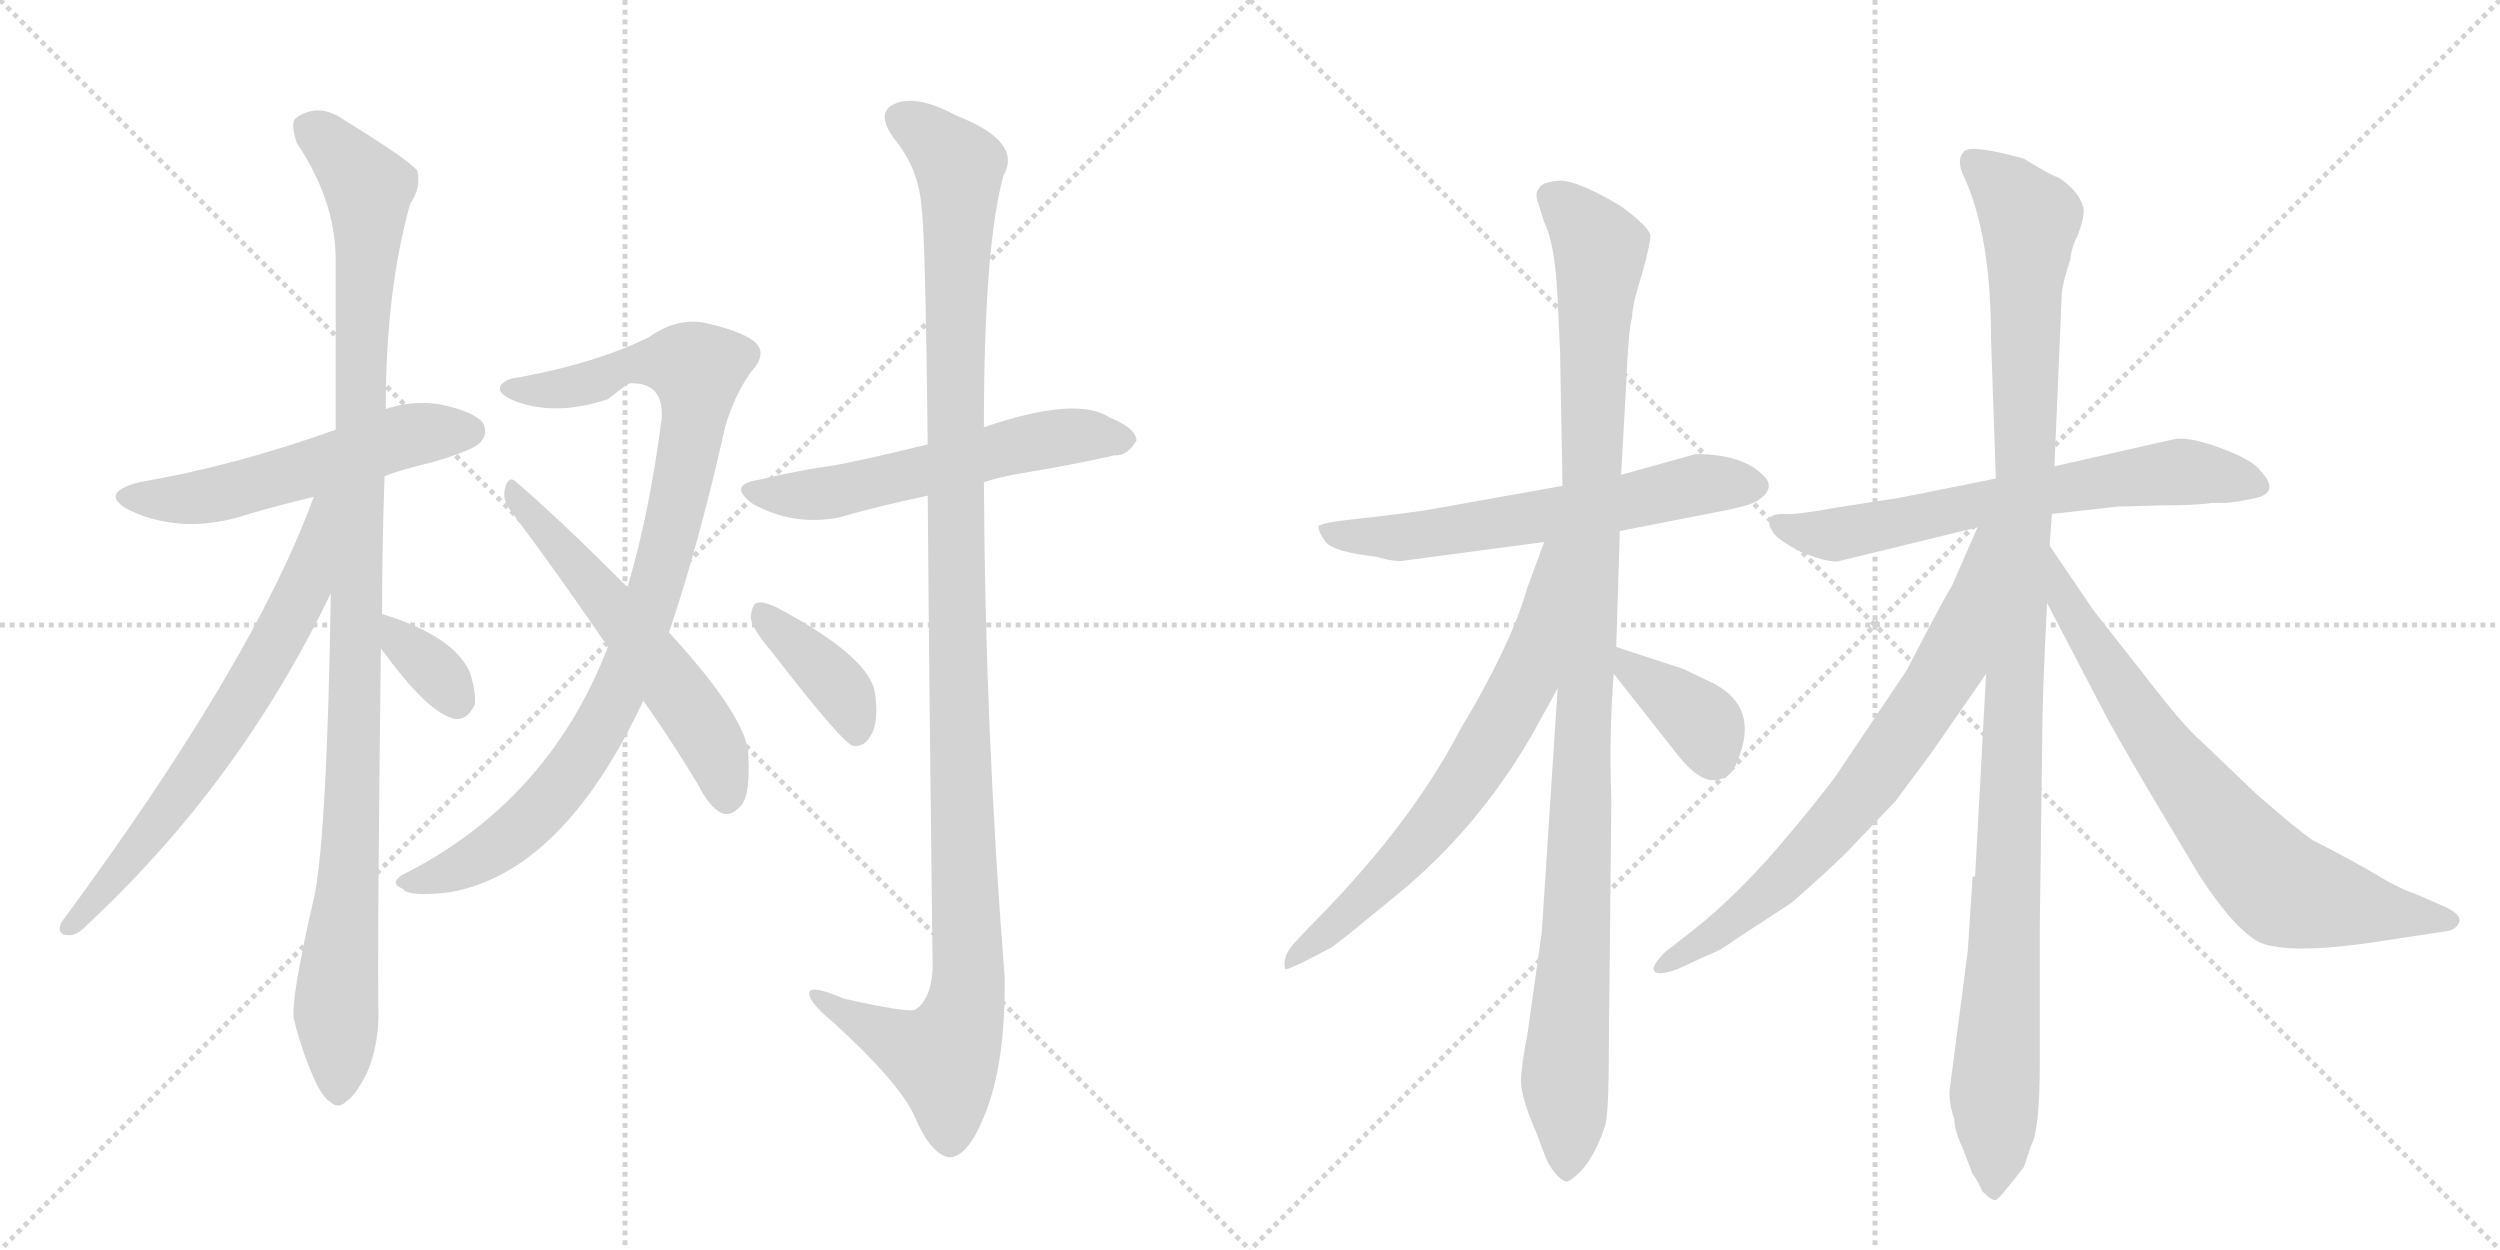 <svg version="1.1" viewBox="0 0 2048 1024" xmlns="http://www.w3.org/2000/svg">
  <g stroke="lightgray" stroke-dasharray="1,1" stroke-width="1" transform="scale(4, 4)">
    <line x1="0" y1="0" x2="256" y2="256"></line>
    <line x1="256" y1="0" x2="0" y2="256"></line>
    <line x1="128" y1="0" x2="128" y2="256"></line>
    <line x1="0" y1="128" x2="256" y2="128"></line>
    <line x1="256" y1="0" x2="512" y2="256"></line>
    <line x1="512" y1="0" x2="256" y2="256"></line>
    <line x1="384" y1="0" x2="384" y2="256"></line>
    <line x1="256" y1="128" x2="512" y2="128"></line>
  </g>
<g transform="scale(1, -1) translate(0, -850)">
   <style type="text/css">
    @keyframes keyframes0 {
      from {
       stroke: black;
       stroke-dashoffset: 542;
       stroke-width: 128;
       }
       64% {
       animation-timing-function: step-end;
       stroke: black;
       stroke-dashoffset: 0;
       stroke-width: 128;
       }
       to {
       stroke: black;
       stroke-width: 1024;
       }
       }
       #make-me-a-hanzi-animation-0 {
         animation: keyframes0 0.691s both;
         animation-delay: 0s;
         animation-timing-function: linear;
       }
    @keyframes keyframes1 {
      from {
       stroke: black;
       stroke-dashoffset: 1063;
       stroke-width: 128;
       }
       78% {
       animation-timing-function: step-end;
       stroke: black;
       stroke-dashoffset: 0;
       stroke-width: 128;
       }
       to {
       stroke: black;
       stroke-width: 1024;
       }
       }
       #make-me-a-hanzi-animation-1 {
         animation: keyframes1 1.115s both;
         animation-delay: 0.691s;
         animation-timing-function: linear;
       }
    @keyframes keyframes2 {
      from {
       stroke: black;
       stroke-dashoffset: 669;
       stroke-width: 128;
       }
       69% {
       animation-timing-function: step-end;
       stroke: black;
       stroke-dashoffset: 0;
       stroke-width: 128;
       }
       to {
       stroke: black;
       stroke-width: 1024;
       }
       }
       #make-me-a-hanzi-animation-2 {
         animation: keyframes2 0.794s both;
         animation-delay: 1.806s;
         animation-timing-function: linear;
       }
    @keyframes keyframes3 {
      from {
       stroke: black;
       stroke-dashoffset: 341;
       stroke-width: 128;
       }
       53% {
       animation-timing-function: step-end;
       stroke: black;
       stroke-dashoffset: 0;
       stroke-width: 128;
       }
       to {
       stroke: black;
       stroke-width: 1024;
       }
       }
       #make-me-a-hanzi-animation-3 {
         animation: keyframes3 0.528s both;
         animation-delay: 2.601s;
         animation-timing-function: linear;
       }
    @keyframes keyframes4 {
      from {
       stroke: black;
       stroke-dashoffset: 926;
       stroke-width: 128;
       }
       75% {
       animation-timing-function: step-end;
       stroke: black;
       stroke-dashoffset: 0;
       stroke-width: 128;
       }
       to {
       stroke: black;
       stroke-width: 1024;
       }
       }
       #make-me-a-hanzi-animation-4 {
         animation: keyframes4 1.004s both;
         animation-delay: 3.128s;
         animation-timing-function: linear;
       }
    @keyframes keyframes5 {
      from {
       stroke: black;
       stroke-dashoffset: 562;
       stroke-width: 128;
       }
       65% {
       animation-timing-function: step-end;
       stroke: black;
       stroke-dashoffset: 0;
       stroke-width: 128;
       }
       to {
       stroke: black;
       stroke-width: 1024;
       }
       }
       #make-me-a-hanzi-animation-5 {
         animation: keyframes5 0.707s both;
         animation-delay: 4.132s;
         animation-timing-function: linear;
       }
    @keyframes keyframes6 {
      from {
       stroke: black;
       stroke-dashoffset: 566;
       stroke-width: 128;
       }
       65% {
       animation-timing-function: step-end;
       stroke: black;
       stroke-dashoffset: 0;
       stroke-width: 128;
       }
       to {
       stroke: black;
       stroke-width: 1024;
       }
       }
       #make-me-a-hanzi-animation-6 {
         animation: keyframes6 0.711s both;
         animation-delay: 4.839s;
         animation-timing-function: linear;
       }
    @keyframes keyframes7 {
      from {
       stroke: black;
       stroke-dashoffset: 1165;
       stroke-width: 128;
       }
       79% {
       animation-timing-function: step-end;
       stroke: black;
       stroke-dashoffset: 0;
       stroke-width: 128;
       }
       to {
       stroke: black;
       stroke-width: 1024;
       }
       }
       #make-me-a-hanzi-animation-7 {
         animation: keyframes7 1.198s both;
         animation-delay: 5.55s;
         animation-timing-function: linear;
       }
    @keyframes keyframes8 {
      from {
       stroke: black;
       stroke-dashoffset: 387;
       stroke-width: 128;
       }
       56% {
       animation-timing-function: step-end;
       stroke: black;
       stroke-dashoffset: 0;
       stroke-width: 128;
       }
       to {
       stroke: black;
       stroke-width: 1024;
       }
       }
       #make-me-a-hanzi-animation-8 {
         animation: keyframes8 0.565s both;
         animation-delay: 6.748s;
         animation-timing-function: linear;
       }
    @keyframes keyframes9 {
      from {
       stroke: black;
       stroke-dashoffset: 612;
       stroke-width: 128;
       }
       67% {
       animation-timing-function: step-end;
       stroke: black;
       stroke-dashoffset: 0;
       stroke-width: 128;
       }
       to {
       stroke: black;
       stroke-width: 1024;
       }
       }
       #make-me-a-hanzi-animation-9 {
         animation: keyframes9 0.748s both;
         animation-delay: 7.313s;
         animation-timing-function: linear;
       }
    @keyframes keyframes10 {
      from {
       stroke: black;
       stroke-dashoffset: 1071;
       stroke-width: 128;
       }
       78% {
       animation-timing-function: step-end;
       stroke: black;
       stroke-dashoffset: 0;
       stroke-width: 128;
       }
       to {
       stroke: black;
       stroke-width: 1024;
       }
       }
       #make-me-a-hanzi-animation-10 {
         animation: keyframes10 1.122s both;
         animation-delay: 8.061s;
         animation-timing-function: linear;
       }
    @keyframes keyframes11 {
      from {
       stroke: black;
       stroke-dashoffset: 673;
       stroke-width: 128;
       }
       69% {
       animation-timing-function: step-end;
       stroke: black;
       stroke-dashoffset: 0;
       stroke-width: 128;
       }
       to {
       stroke: black;
       stroke-width: 1024;
       }
       }
       #make-me-a-hanzi-animation-11 {
         animation: keyframes11 0.798s both;
         animation-delay: 9.182s;
         animation-timing-function: linear;
       }
    @keyframes keyframes12 {
      from {
       stroke: black;
       stroke-dashoffset: 373;
       stroke-width: 128;
       }
       55% {
       animation-timing-function: step-end;
       stroke: black;
       stroke-dashoffset: 0;
       stroke-width: 128;
       }
       to {
       stroke: black;
       stroke-width: 1024;
       }
       }
       #make-me-a-hanzi-animation-12 {
         animation: keyframes12 0.554s both;
         animation-delay: 9.98s;
         animation-timing-function: linear;
       }
    @keyframes keyframes13 {
      from {
       stroke: black;
       stroke-dashoffset: 652;
       stroke-width: 128;
       }
       68% {
       animation-timing-function: step-end;
       stroke: black;
       stroke-dashoffset: 0;
       stroke-width: 128;
       }
       to {
       stroke: black;
       stroke-width: 1024;
       }
       }
       #make-me-a-hanzi-animation-13 {
         animation: keyframes13 0.781s both;
         animation-delay: 10.534s;
         animation-timing-function: linear;
       }
    @keyframes keyframes14 {
      from {
       stroke: black;
       stroke-dashoffset: 1121;
       stroke-width: 128;
       }
       78% {
       animation-timing-function: step-end;
       stroke: black;
       stroke-dashoffset: 0;
       stroke-width: 128;
       }
       to {
       stroke: black;
       stroke-width: 1024;
       }
       }
       #make-me-a-hanzi-animation-14 {
         animation: keyframes14 1.162s both;
         animation-delay: 11.314s;
         animation-timing-function: linear;
       }
    @keyframes keyframes15 {
      from {
       stroke: black;
       stroke-dashoffset: 716;
       stroke-width: 128;
       }
       70% {
       animation-timing-function: step-end;
       stroke: black;
       stroke-dashoffset: 0;
       stroke-width: 128;
       }
       to {
       stroke: black;
       stroke-width: 1024;
       }
       }
       #make-me-a-hanzi-animation-15 {
         animation: keyframes15 0.833s both;
         animation-delay: 12.476s;
         animation-timing-function: linear;
       }
    @keyframes keyframes16 {
      from {
       stroke: black;
       stroke-dashoffset: 730;
       stroke-width: 128;
       }
       70% {
       animation-timing-function: step-end;
       stroke: black;
       stroke-dashoffset: 0;
       stroke-width: 128;
       }
       to {
       stroke: black;
       stroke-width: 1024;
       }
       }
       #make-me-a-hanzi-animation-16 {
         animation: keyframes16 0.844s both;
         animation-delay: 13.309s;
         animation-timing-function: linear;
       }
</style>
<path d="M 315 460 Q 331 466 353 471 Q 387 481 393 487 Q 400 494 396 503 Q 389 513 359 519 Q 337 522 316 515 L 275 498 Q 191 468 114 455 Q 80 446 106 432 Q 151 411 204 429 Q 228 436 257 443 L 315 460 Z" fill="lightgray"></path> 
<path d="M 313 347 Q 313 399 315 460 L 316 515 Q 316 612 336 683 Q 345 696 342 710 Q 335 719 283 751 Q 261 767 242 753 Q 238 749 243 733 Q 274 687 275 640 Q 275 573 275 498 L 271 364 Q 268 172 258 118 Q 237 27 241 14 Q 247 -10 257 -33 Q 264 -49 271 -53 Q 277 -59 284 -52 Q 291 -48 301 -28 Q 311 -4 310 25 Q 309 62 312 319 L 313 347 Z" fill="lightgray"></path> 
<path d="M 257 443 Q 208 308 50 94 Q 46 84 56 84 Q 62 83 70 91 Q 196 208 271 364 C 323 469 268 471 257 443 Z" fill="lightgray"></path> 
<path d="M 312 319 Q 351 265 373 261 Q 383 260 389 273 Q 390 283 385 299 Q 372 329 313 347 C 285 356 294 343 312 319 Z" fill="lightgray"></path> 
<path d="M 548 332 Q 572 402 594 500 Q 601 525 615 545 Q 630 561 617 571 Q 604 580 575 586 Q 553 589 532 574 Q 490 553 426 541 Q 414 540 410 534 Q 407 527 423 521 Q 456 509 498 523 Q 513 535 516 536 Q 544 537 542 507 Q 532 429 514 369 L 498 320 Q 449 193 329 133 Q 319 126 330 122 Q 334 115 368 119 Q 461 135 527 276 L 548 332 Z" fill="lightgray"></path> 
<path d="M 527 276 Q 549 245 572 207 Q 581 189 591 184 Q 598 181 605 188 Q 615 195 613 231 Q 613 261 548 332 L 514 369 Q 456 427 423 455 Q 417 461 414 451 Q 411 441 418 432 Q 455 383 498 320 L 527 276 Z" fill="lightgray"></path> 
<path d="M 806 455 Q 818 459 835 462 Q 878 469 913 477 Q 923 476 931 489 Q 931 499 909 508 Q 882 526 806 500 L 760 486 Q 720 476 685 469 Q 655 465 622 457 Q 595 453 617 437 Q 650 419 687 426 Q 718 435 760 444 L 806 455 Z" fill="lightgray"></path> 
<path d="M 760 444 Q 761 299 764 57 Q 763 32 750 23 Q 744 20 691 32 Q 661 45 663 35 Q 664 28 682 13 Q 736 -36 749 -64 Q 762 -95 777 -98 Q 792 -99 806 -65 Q 824 -22 823 50 Q 807 252 806 455 L 806 500 Q 806 648 822 706 Q 838 734 784 755 Q 751 773 733 765 Q 717 758 732 737 Q 753 712 755 679 Q 758 660 760 486 L 760 444 Z" fill="lightgray"></path> 
<path d="M 633 315 Q 691 240 699 239 Q 708 238 713 247 Q 720 257 717 281 Q 714 311 637 352 Q 625 358 620 356 Q 616 355 615 344 Q 616 335 633 315 Z" fill="lightgray"></path> 
<path d="M 1280 452 L 1168 432 Q 1140 428 1112 425 Q 1083 422 1080 419 Q 1080 414 1086 406 Q 1092 398 1127 394 Q 1144 389 1152 391 L 1265 406 L 1327 415 L 1414 432 Q 1434 436 1440 440 Q 1455 450 1445 460 Q 1428 478 1389 478 L 1328 461 L 1280 452 Z" fill="lightgray"></path> 
<path d="M 1276 605 L 1278 562 L 1280 452 L 1276 286 L 1263 86 L 1251 1 Q 1246 -24 1246 -36 Q 1246 -49 1259 -79 L 1265 -95 Q 1268 -104 1274 -111 Q 1280 -118 1284 -118 Q 1303 -108 1315 -72 Q 1318 -62 1318 -5 L 1320 196 Q 1318 248 1322 298 L 1324 320 L 1327 415 L 1328 461 L 1332 532 Q 1334 581 1337 590 Q 1337 600 1345 625 Q 1352 650 1352 657 Q 1351 664 1328 681 Q 1293 702 1278 702 Q 1263 701 1261 696 Q 1257 692 1260 684 L 1265 668 Q 1274 650 1276 605 Z" fill="lightgray"></path> 
<path d="M 1265 406 L 1251 368 Q 1238 322 1196 252 Q 1155 173 1072 90 L 1059 76 Q 1050 65 1053 56 Q 1053 55 1068 62 L 1091 74 Q 1097 78 1142 115 Q 1210 170 1255 248 L 1276 286 C 1359 436 1275 434 1265 406 Z" fill="lightgray"></path> 
<path d="M 1322 298 L 1374 232 Q 1392 209 1406 211 Q 1419 213 1423 226 Q 1442 270 1404 290 L 1379 302 L 1324 320 C 1298 329 1303 322 1322 298 Z" fill="lightgray"></path> 
<path d="M 1681 429 L 1735 435 L 1770 436 Q 1800 436 1812 438 L 1822 438 Q 1828 438 1843 441 Q 1870 445 1852 464 Q 1846 473 1819 483 Q 1792 493 1780 490 L 1683 468 L 1635 458 L 1555 442 L 1503 434 Q 1471 428 1461 429 Q 1451 429 1450 425 Q 1448 420 1452 415 Q 1454 409 1475 398 Q 1494 390 1505 390 L 1620 418 L 1681 429 Z" fill="lightgray"></path> 
<path d="M 1612 71 L 1597 -44 Q 1597 -56 1601 -67 Q 1601 -76 1608 -91 L 1616 -112 Q 1619 -115 1624 -126 Q 1632 -134 1635 -133 Q 1638 -132 1658 -106 L 1664 -88 Q 1671 -76 1671 -20 L 1671 92 L 1673 245 Q 1673 280 1677 356 L 1679 403 L 1681 429 L 1683 468 L 1689 609 Q 1690 620 1696 637 Q 1697 648 1702 657 Q 1707 670 1707 678 Q 1706 686 1698 695 Q 1690 703 1685 705 Q 1679 707 1658 720 Q 1615 732 1609 726 Q 1602 719 1609 705 Q 1631 657 1631 574 L 1635 458 L 1627 298 L 1618 132 L 1616 132 L 1612 71 Z" fill="lightgray"></path> 
<path d="M 1620 418 L 1599 370 Q 1592 359 1562 301 L 1505 216 Q 1490 195 1455 154 Q 1419 113 1387 88 L 1364 70 Q 1353 59 1355 55 Q 1357 50 1374 56 L 1400 68 Q 1409 71 1421 80 L 1467 110 Q 1497 136 1513 152 L 1553 194 L 1582 233 L 1627 298 C 1725 439 1632 445 1620 418 Z" fill="lightgray"></path> 
<path d="M 1677 356 L 1726 262 Q 1746 226 1767 191 L 1801 134 Q 1830 89 1851 78 Q 1877 67 1957 80 L 2003 87 Q 2013 88 2015 96 Q 2015 102 2001 108 L 1978 118 Q 1965 122 1939 138 Q 1912 153 1894 162 Q 1880 172 1849 199 L 1803 243 Q 1789 255 1759 294 L 1715 350 L 1679 403 C 1662 428 1663 383 1677 356 Z" fill="lightgray"></path> 
      <clipPath id="make-me-a-hanzi-clip-0">
      <path d="M 315 460 Q 331 466 353 471 Q 387 481 393 487 Q 400 494 396 503 Q 389 513 359 519 Q 337 522 316 515 L 275 498 Q 191 468 114 455 Q 80 446 106 432 Q 151 411 204 429 Q 228 436 257 443 L 315 460 Z" fill="lightgray"></path>
      </clipPath>
      <path clip-path="url(#make-me-a-hanzi-clip-0)" d="M 107 444 L 130 440 L 178 445 L 319 489 L 385 497 " fill="none" id="make-me-a-hanzi-animation-0" stroke-dasharray="414 828" stroke-linecap="round"></path>

      <clipPath id="make-me-a-hanzi-clip-1">
      <path d="M 313 347 Q 313 399 315 460 L 316 515 Q 316 612 336 683 Q 345 696 342 710 Q 335 719 283 751 Q 261 767 242 753 Q 238 749 243 733 Q 274 687 275 640 Q 275 573 275 498 L 271 364 Q 268 172 258 118 Q 237 27 241 14 Q 247 -10 257 -33 Q 264 -49 271 -53 Q 277 -59 284 -52 Q 291 -48 301 -28 Q 311 -4 310 25 Q 309 62 312 319 L 313 347 Z" fill="lightgray"></path>
      </clipPath>
      <path clip-path="url(#make-me-a-hanzi-clip-1)" d="M 253 747 L 302 696 L 292 256 L 275 27 L 277 -40 " fill="none" id="make-me-a-hanzi-animation-1" stroke-dasharray="935 1870" stroke-linecap="round"></path>

      <clipPath id="make-me-a-hanzi-clip-2">
      <path d="M 257 443 Q 208 308 50 94 Q 46 84 56 84 Q 62 83 70 91 Q 196 208 271 364 C 323 469 268 471 257 443 Z" fill="lightgray"></path>
      </clipPath>
      <path clip-path="url(#make-me-a-hanzi-clip-2)" d="M 271 441 L 263 435 L 249 366 L 189 260 L 119 162 L 60 93 " fill="none" id="make-me-a-hanzi-animation-2" stroke-dasharray="541 1082" stroke-linecap="round"></path>

      <clipPath id="make-me-a-hanzi-clip-3">
      <path d="M 312 319 Q 351 265 373 261 Q 383 260 389 273 Q 390 283 385 299 Q 372 329 313 347 C 285 356 294 343 312 319 Z" fill="lightgray"></path>
      </clipPath>
      <path clip-path="url(#make-me-a-hanzi-clip-3)" d="M 321 340 L 327 325 L 352 305 L 374 276 " fill="none" id="make-me-a-hanzi-animation-3" stroke-dasharray="213 426" stroke-linecap="round"></path>

      <clipPath id="make-me-a-hanzi-clip-4">
      <path d="M 548 332 Q 572 402 594 500 Q 601 525 615 545 Q 630 561 617 571 Q 604 580 575 586 Q 553 589 532 574 Q 490 553 426 541 Q 414 540 410 534 Q 407 527 423 521 Q 456 509 498 523 Q 513 535 516 536 Q 544 537 542 507 Q 532 429 514 369 L 498 320 Q 449 193 329 133 Q 319 126 330 122 Q 334 115 368 119 Q 461 135 527 276 L 548 332 Z" fill="lightgray"></path>
      </clipPath>
      <path clip-path="url(#make-me-a-hanzi-clip-4)" d="M 416 532 L 458 531 L 534 554 L 571 547 L 553 429 L 504 275 L 464 212 L 413 160 L 382 141 L 338 128 " fill="none" id="make-me-a-hanzi-animation-4" stroke-dasharray="798 1596" stroke-linecap="round"></path>

      <clipPath id="make-me-a-hanzi-clip-5">
      <path d="M 527 276 Q 549 245 572 207 Q 581 189 591 184 Q 598 181 605 188 Q 615 195 613 231 Q 613 261 548 332 L 514 369 Q 456 427 423 455 Q 417 461 414 451 Q 411 441 418 432 Q 455 383 498 320 L 527 276 Z" fill="lightgray"></path>
      </clipPath>
      <path clip-path="url(#make-me-a-hanzi-clip-5)" d="M 422 446 L 570 263 L 592 221 L 595 198 " fill="none" id="make-me-a-hanzi-animation-5" stroke-dasharray="434 868" stroke-linecap="round"></path>

      <clipPath id="make-me-a-hanzi-clip-6">
      <path d="M 806 455 Q 818 459 835 462 Q 878 469 913 477 Q 923 476 931 489 Q 931 499 909 508 Q 882 526 806 500 L 760 486 Q 720 476 685 469 Q 655 465 622 457 Q 595 453 617 437 Q 650 419 687 426 Q 718 435 760 444 L 806 455 Z" fill="lightgray"></path>
      </clipPath>
      <path clip-path="url(#make-me-a-hanzi-clip-6)" d="M 617 448 L 665 444 L 871 492 L 921 490 " fill="none" id="make-me-a-hanzi-animation-6" stroke-dasharray="438 876" stroke-linecap="round"></path>

      <clipPath id="make-me-a-hanzi-clip-7">
      <path d="M 760 444 Q 761 299 764 57 Q 763 32 750 23 Q 744 20 691 32 Q 661 45 663 35 Q 664 28 682 13 Q 736 -36 749 -64 Q 762 -95 777 -98 Q 792 -99 806 -65 Q 824 -22 823 50 Q 807 252 806 455 L 806 500 Q 806 648 822 706 Q 838 734 784 755 Q 751 773 733 765 Q 717 758 732 737 Q 753 712 755 679 Q 758 660 760 486 L 760 444 Z" fill="lightgray"></path>
      </clipPath>
      <path clip-path="url(#make-me-a-hanzi-clip-7)" d="M 740 751 L 765 736 L 786 710 L 781 499 L 793 41 L 787 11 L 773 -17 L 669 33 " fill="none" id="make-me-a-hanzi-animation-7" stroke-dasharray="1037 2074" stroke-linecap="round"></path>

      <clipPath id="make-me-a-hanzi-clip-8">
      <path d="M 633 315 Q 691 240 699 239 Q 708 238 713 247 Q 720 257 717 281 Q 714 311 637 352 Q 625 358 620 356 Q 616 355 615 344 Q 616 335 633 315 Z" fill="lightgray"></path>
      </clipPath>
      <path clip-path="url(#make-me-a-hanzi-clip-8)" d="M 623 348 L 693 279 L 702 248 " fill="none" id="make-me-a-hanzi-animation-8" stroke-dasharray="259 518" stroke-linecap="round"></path>

      <clipPath id="make-me-a-hanzi-clip-9">
      <path d="M 1280 452 L 1168 432 Q 1140 428 1112 425 Q 1083 422 1080 419 Q 1080 414 1086 406 Q 1092 398 1127 394 Q 1144 389 1152 391 L 1265 406 L 1327 415 L 1414 432 Q 1434 436 1440 440 Q 1455 450 1445 460 Q 1428 478 1389 478 L 1328 461 L 1280 452 Z" fill="lightgray"></path>
      </clipPath>
      <path clip-path="url(#make-me-a-hanzi-clip-9)" d="M 1085 413 L 1157 410 L 1397 454 L 1437 451 " fill="none" id="make-me-a-hanzi-animation-9" stroke-dasharray="484 968" stroke-linecap="round"></path>

      <clipPath id="make-me-a-hanzi-clip-10">
      <path d="M 1276 605 L 1278 562 L 1280 452 L 1276 286 L 1263 86 L 1251 1 Q 1246 -24 1246 -36 Q 1246 -49 1259 -79 L 1265 -95 Q 1268 -104 1274 -111 Q 1280 -118 1284 -118 Q 1303 -108 1315 -72 Q 1318 -62 1318 -5 L 1320 196 Q 1318 248 1322 298 L 1324 320 L 1327 415 L 1328 461 L 1332 532 Q 1334 581 1337 590 Q 1337 600 1345 625 Q 1352 650 1352 657 Q 1351 664 1328 681 Q 1293 702 1278 702 Q 1263 701 1261 696 Q 1257 692 1260 684 L 1265 668 Q 1274 650 1276 605 Z" fill="lightgray"></path>
      </clipPath>
      <path clip-path="url(#make-me-a-hanzi-clip-10)" d="M 1270 689 L 1294 670 L 1311 646 L 1294 142 L 1282 -25 L 1284 -108 " fill="none" id="make-me-a-hanzi-animation-10" stroke-dasharray="943 1886" stroke-linecap="round"></path>

      <clipPath id="make-me-a-hanzi-clip-11">
      <path d="M 1265 406 L 1251 368 Q 1238 322 1196 252 Q 1155 173 1072 90 L 1059 76 Q 1050 65 1053 56 Q 1053 55 1068 62 L 1091 74 Q 1097 78 1142 115 Q 1210 170 1255 248 L 1276 286 C 1359 436 1275 434 1265 406 Z" fill="lightgray"></path>
      </clipPath>
      <path clip-path="url(#make-me-a-hanzi-clip-11)" d="M 1273 401 L 1248 291 L 1205 215 L 1148 144 L 1054 61 " fill="none" id="make-me-a-hanzi-animation-11" stroke-dasharray="545 1090" stroke-linecap="round"></path>

      <clipPath id="make-me-a-hanzi-clip-12">
      <path d="M 1322 298 L 1374 232 Q 1392 209 1406 211 Q 1419 213 1423 226 Q 1442 270 1404 290 L 1379 302 L 1324 320 C 1298 329 1303 322 1322 298 Z" fill="lightgray"></path>
      </clipPath>
      <path clip-path="url(#make-me-a-hanzi-clip-12)" d="M 1330 314 L 1335 302 L 1393 260 L 1404 230 " fill="none" id="make-me-a-hanzi-animation-12" stroke-dasharray="245 490" stroke-linecap="round"></path>

      <clipPath id="make-me-a-hanzi-clip-13">
      <path d="M 1681 429 L 1735 435 L 1770 436 Q 1800 436 1812 438 L 1822 438 Q 1828 438 1843 441 Q 1870 445 1852 464 Q 1846 473 1819 483 Q 1792 493 1780 490 L 1683 468 L 1635 458 L 1555 442 L 1503 434 Q 1471 428 1461 429 Q 1451 429 1450 425 Q 1448 420 1452 415 Q 1454 409 1475 398 Q 1494 390 1505 390 L 1620 418 L 1681 429 Z" fill="lightgray"></path>
      </clipPath>
      <path clip-path="url(#make-me-a-hanzi-clip-13)" d="M 1458 421 L 1473 414 L 1507 412 L 1681 449 L 1786 463 L 1847 453 " fill="none" id="make-me-a-hanzi-animation-13" stroke-dasharray="524 1048" stroke-linecap="round"></path>

      <clipPath id="make-me-a-hanzi-clip-14">
      <path d="M 1612 71 L 1597 -44 Q 1597 -56 1601 -67 Q 1601 -76 1608 -91 L 1616 -112 Q 1619 -115 1624 -126 Q 1632 -134 1635 -133 Q 1638 -132 1658 -106 L 1664 -88 Q 1671 -76 1671 -20 L 1671 92 L 1673 245 Q 1673 280 1677 356 L 1679 403 L 1681 429 L 1683 468 L 1689 609 Q 1690 620 1696 637 Q 1697 648 1702 657 Q 1707 670 1707 678 Q 1706 686 1698 695 Q 1690 703 1685 705 Q 1679 707 1658 720 Q 1615 732 1609 726 Q 1602 719 1609 705 Q 1631 657 1631 574 L 1635 458 L 1627 298 L 1618 132 L 1616 132 L 1612 71 Z" fill="lightgray"></path>
      </clipPath>
      <path clip-path="url(#make-me-a-hanzi-clip-14)" d="M 1615 719 L 1642 697 L 1663 668 L 1657 411 L 1632 -126 " fill="none" id="make-me-a-hanzi-animation-14" stroke-dasharray="993 1986" stroke-linecap="round"></path>

      <clipPath id="make-me-a-hanzi-clip-15">
      <path d="M 1620 418 L 1599 370 Q 1592 359 1562 301 L 1505 216 Q 1490 195 1455 154 Q 1419 113 1387 88 L 1364 70 Q 1353 59 1355 55 Q 1357 50 1374 56 L 1400 68 Q 1409 71 1421 80 L 1467 110 Q 1497 136 1513 152 L 1553 194 L 1582 233 L 1627 298 C 1725 439 1632 445 1620 418 Z" fill="lightgray"></path>
      </clipPath>
      <path clip-path="url(#make-me-a-hanzi-clip-15)" d="M 1628 413 L 1599 307 L 1530 206 L 1462 130 L 1359 57 " fill="none" id="make-me-a-hanzi-animation-15" stroke-dasharray="588 1176" stroke-linecap="round"></path>

      <clipPath id="make-me-a-hanzi-clip-16">
      <path d="M 1677 356 L 1726 262 Q 1746 226 1767 191 L 1801 134 Q 1830 89 1851 78 Q 1877 67 1957 80 L 2003 87 Q 2013 88 2015 96 Q 2015 102 2001 108 L 1978 118 Q 1965 122 1939 138 Q 1912 153 1894 162 Q 1880 172 1849 199 L 1803 243 Q 1789 255 1759 294 L 1715 350 L 1679 403 C 1662 428 1663 383 1677 356 Z" fill="lightgray"></path>
      </clipPath>
      <path clip-path="url(#make-me-a-hanzi-clip-16)" d="M 1679 395 L 1700 343 L 1757 256 L 1862 128 L 1904 112 L 2006 95 " fill="none" id="make-me-a-hanzi-animation-16" stroke-dasharray="602 1204" stroke-linecap="round"></path>

</g>
</svg>
